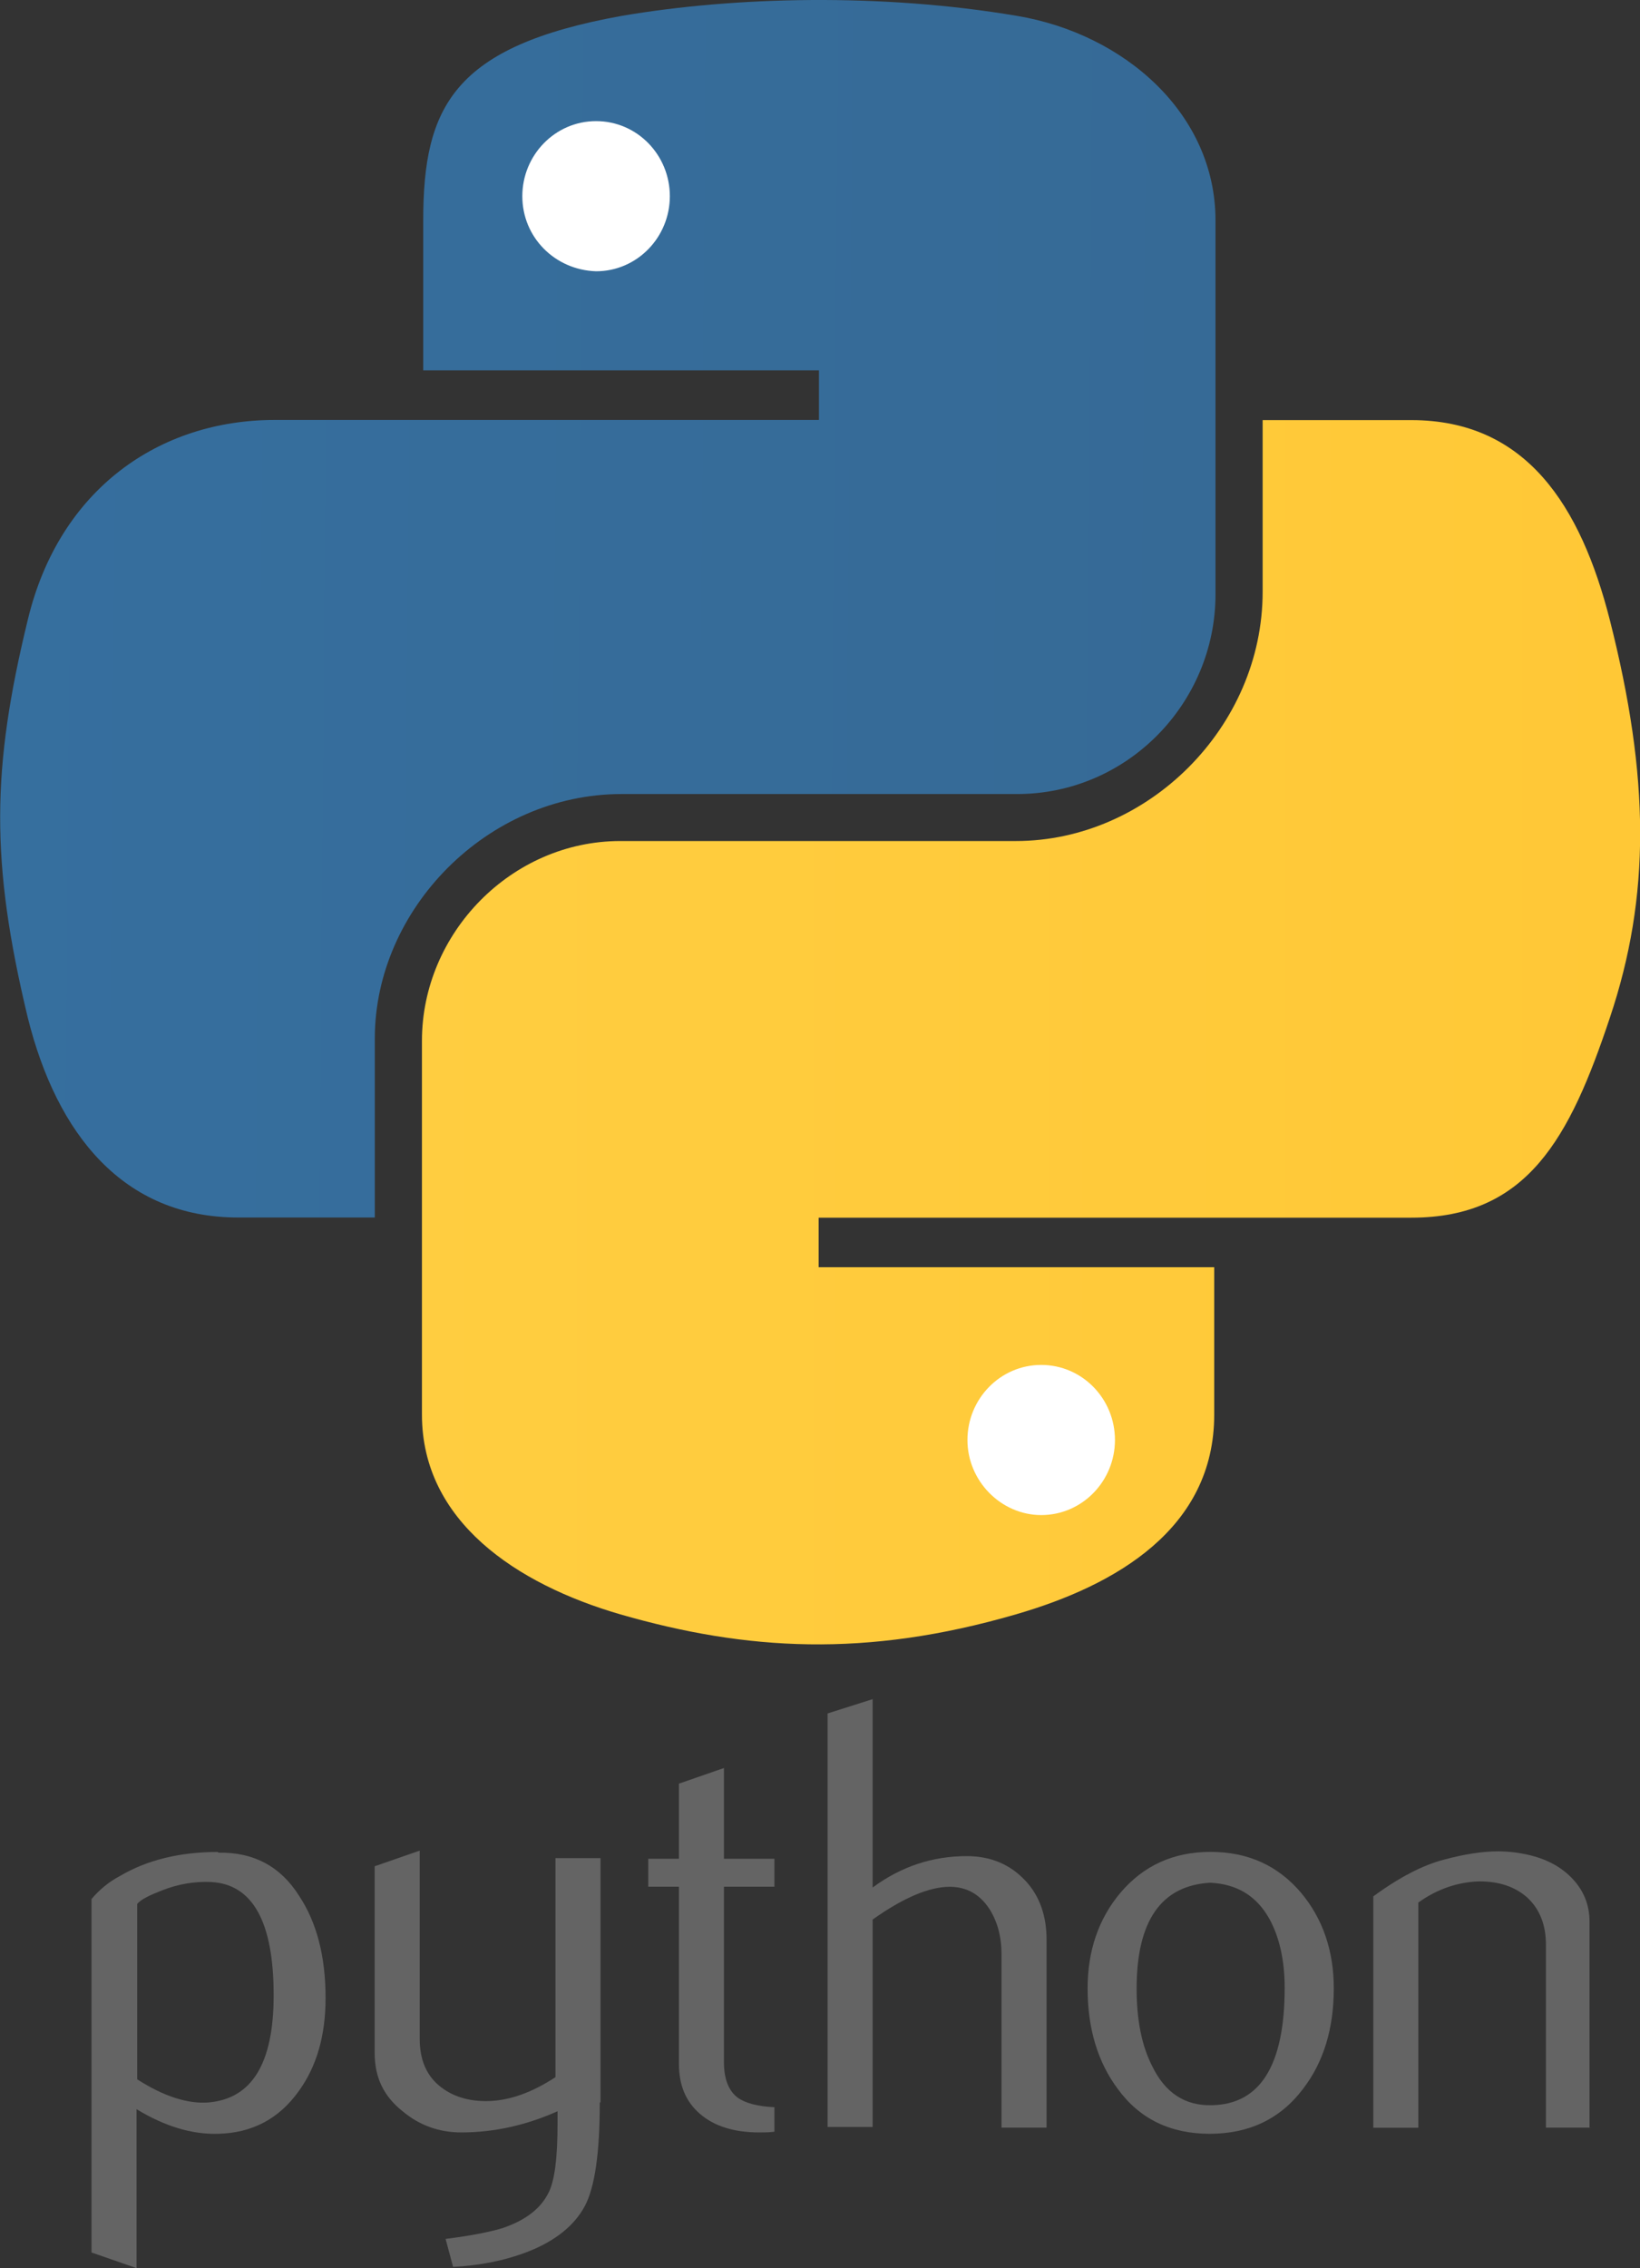 <?xml version="1.0" encoding="utf-8"?>
<!-- Generator: Adobe Illustrator 18.1.1, SVG Export Plug-In . SVG Version: 6.00 Build 0)  -->
<svg version="1.1" id="Layer_1" xmlns="http://www.w3.org/2000/svg" xmlns:xlink="http://www.w3.org/1999/xlink" x="0px" y="0px"
	 viewBox="19.2 -0.6 1813.4 2507.1" enable-background="new 19.2 -0.6 1813.4 2507.1" xml:space="preserve">
<rect x="19.2" y="-0.6" width="1813.4" height="2507.1" fill="#333333" stroke="none"/>
<g id="Layer_2" xmlns:rdf="http://www.w3.org/1999/02/22-rdf-syntax-ns#" xmlns:svg="http://www.w3.org/2000/svg" xmlns:ns="http://ns.adobe.com/SaveForWeb/1.0/" xmlns:xap="http://ns.adobe.com/xap/1.0/" xmlns:dc="http://purl.org/dc/elements/1.1/" xmlns:xapGImg="http://ns.adobe.com/xap/1.0/g/img/" xmlns:cc="http://web.resource.org/cc/" xmlns:ns0="http://ns.adobe.com/Variables/1.0/" xmlns:sodipodi="http://inkscape.sourceforge.net/DTD/sodipodi-0.dtd" xmlns:ns1="http://ns.adobe.com/Flows/1.0/" xmlns:inkscape="http://www.inkscape.org/namespaces/inkscape" sodipodi:version="0.32" sodipodi:docbase="/home/el/Documents/images/svg/Python" inkscape:export-xdpi="9" inkscape:export-ydpi="9" sodipodi:docname="python-powered-portrait.svg" inkscape:version="0.43" inkscape:export-filename="/home/el/Documents/images/svg/Python/python-powered-portrait-50.png">
	<g id="g10990">
		<path id="path46" fill="#646464" d="M321.8,2204.8c0-81.5-23.4-122.9-69.4-125.2c-18.1-0.8-36.2,2.3-53.6,9.1
			c-13.6,5.3-23.4,9.8-27.9,15.1v193.9c29.4,18.9,55.8,27.2,78.4,25.6C297.7,2319.4,321.8,2280.2,321.8,2204.8z M379.2,2207.8
			c0,41.5-9.8,75.4-29.4,102.6c-21.9,30.9-52,46.8-89.8,47.5c-28.7,0.8-58.8-8.3-89.8-27.2v175.7l-49.8-17.3v-390.7
			c8.3-9.8,18.9-18.9,31.7-25.6c29.4-17.3,65.6-26.4,107.9-26.4l0.8,0.8c38.5-0.8,68.6,15.1,89,47.5
			C369.4,2124.1,379.2,2161.8,379.2,2207.8z"/>
		<path id="path48" fill="#646464" d="M682.4,2323.2c0,55.1-5.3,93.5-16.6,114.7c-11.3,21.1-32.4,38.5-63.4,50.5
			c-25.6,9.8-52.8,15.1-82.2,16.6l-8.3-30.9c30.2-3.8,51.3-8.3,63.4-12.1c24.1-8.3,40.7-20.4,49.8-37.7c7.5-13.6,10.6-40,10.6-78.4
			V2333c-33.9,15.1-69.4,23.4-106.4,23.4c-24.1,0-46-7.5-64.9-23.4c-21.1-16.6-30.9-37.7-30.9-64.1v-206.7l49.8-17.3v208.2
			c0,21.9,6.8,39.2,21.1,51.3c14.3,12.1,33.2,18.1,55.8,17.3c22.6-0.8,46.8-9.1,73.2-26.4v-242.1h49.8v270H682.4z"/>
		<path id="path50" fill="#646464" d="M875.5,2355.6c-6,0.8-11.3,0.8-16.6,0.8c-27.9,0-49.8-6.8-65.6-20.4
			c-15.8-13.6-23.4-31.7-23.4-55.8v-195.4h-33.9v-30.9h33.9v-83l49.8-17.3v100.3h55.8v30.9h-55.8v193.9c0,18.9,5.3,31.7,15.1,39.2
			c8.3,6,21.9,9.8,40.7,10.6L875.5,2355.6L875.5,2355.6z"/>
		<path id="path52" fill="#646464" d="M1176.4,2351.1h-49.8v-191.6c0-19.6-4.5-36.2-13.6-50.5c-10.6-15.8-24.9-24.1-43.7-24.1
			c-22.6,0-51.3,12.1-85.2,36.2v229.3h-49.8v-457.1l49.8-15.8v208.2c31.7-23.4,66.4-34.7,104.1-34.7c26.4,0,47.5,9.1,64.1,26.4
			c16.6,17.3,24.1,40,24.1,65.6L1176.4,2351.1L1176.4,2351.1z"/>
		<path id="path54" fill="#646464" d="M1439.7,2196.5c0-30.9-6-56.6-17.3-76.9c-14.3-24.9-35.5-37.7-64.9-39.2
			c-54.3,3-81.5,42.2-81.5,116.9c0,33.9,5.3,62.6,17.3,86c14.3,29.4,36.2,43.7,65.6,43C1412.5,2325.5,1439.7,2282.5,1439.7,2196.5z
			 M1494,2197.2c0,44.5-11.3,81.5-33.9,110.9c-24.9,33.2-59.6,49.8-103.3,49.8c-43.7,0-77.7-16.6-101.8-49.8
			c-21.9-29.4-33.2-66.4-33.2-110.9c0-41.5,12.1-76.9,36.2-105.6c25.6-30.2,58.8-45.3,99.6-45.3c41.5,0,74.7,15.1,100.3,45.3
			C1481.9,2120.3,1494,2155.7,1494,2197.2z"/>
		<path id="path56" fill="#646464" d="M1778.4,2351.1h-49.8V2149c0-21.9-6.8-39.2-20.4-52c-13.6-12.1-30.9-18.1-53.6-18.1
			c-23.4,0.8-46,8.3-67.1,23.4v248.9h-49.8v-255.7c28.7-21.1,55.1-34.7,78.4-40.7c22.6-6,42.2-9.1,59.6-9.1
			c12.1,0,22.6,1.5,33.2,3.8c19.6,4.5,35.5,12.8,47.5,24.9c13.6,13.6,20.4,30.2,20.4,49v227.8H1778.4z"/>
	</g>
</g>
<g id="g7640" transform="translate(638.585,497.419)">
	<g id="g8691" transform="matrix(1.773,0,0,1.773,-1062.907,-953.659)">
		
			<linearGradient id="path7990_1_" gradientUnits="userSpaceOnUse" x1="385.495" y1="405.617" x2="268.433" y2="404.687" gradientTransform="matrix(20.338 0 0 20.338 -6832.298 -7609.705)">
			<stop  offset="0" style="stop-color:#366A96"/>
			<stop  offset="1" style="stop-color:#3679B0"/>
		</linearGradient>
		<path id="path7990" fill="url(#path7990_1_)" d="M514.1,394.4c0-70.9,18.9-108.6,123.7-127.5c70.9-12.1,162.2-14.3,246.7,0
			c67.1,11.3,123.7,61.1,123.7,127.5v233.1c0,67.9-55.1,124.5-123.7,124.5H637.8c-83.7,0-153.9,71.7-153.9,152.4v111.6h-85.2
			c-71.7,0-113.1-52-131.2-124.5c-23.4-97.3-22.6-155.4,0-248.2c19.6-81.5,82.2-124.5,153.9-124.5h92.8h246.7v-30.9H514.1V394.4
			L514.1,394.4z"/>
		
			<linearGradient id="path7992_1_" gradientUnits="userSpaceOnUse" x1="398.522" y1="418.43" x2="166.795" y2="418.43" gradientTransform="matrix(20.338 0 0 20.338 -6832.298 -7609.705)">
			<stop  offset="0" style="stop-color:#FFC836"/>
			<stop  offset="1" style="stop-color:#FFE873"/>
		</linearGradient>
		<path id="path7992" fill="url(#path7992_1_)" d="M1007.4,1138.9c0,70.9-61.1,106.4-123.7,124.5c-93.5,27.2-168.2,22.6-246.7,0
			c-64.9-18.9-123.7-58.1-123.7-124.5V905.8c0-67.1,55.8-124.5,123.7-124.5h246.7c82.2,0,153.9-70.9,153.9-155.4V518.9h92.8
			c71.7,0,105.6,53.6,123.7,124.5c24.9,98.1,25.6,172,0,248.2c-24.9,74.7-51.3,124.5-123.7,124.5h-123.7H760.7v30.9h246.7V1138.9z"
			/>
		<path id="path7994" fill="#FFFFFF" d="M575.9,379.3c0-25.6,20.4-46.8,46-46.8s46,21.1,46,46.8c0,25.6-20.4,46.8-46,46.8
			C596.3,425.3,575.9,405,575.9,379.3z"/>
		<path id="path7996" fill="#FFFFFF" d="M853.5,1154.7c0-25.6,20.4-46.8,46-46.8c25.6,0,46,21.1,46,46.8c0,25.6-20.4,46.8-46,46.8
			C874.6,1201.5,853.5,1180.4,853.5,1154.7z"/>
	</g>
</g>
</svg>
